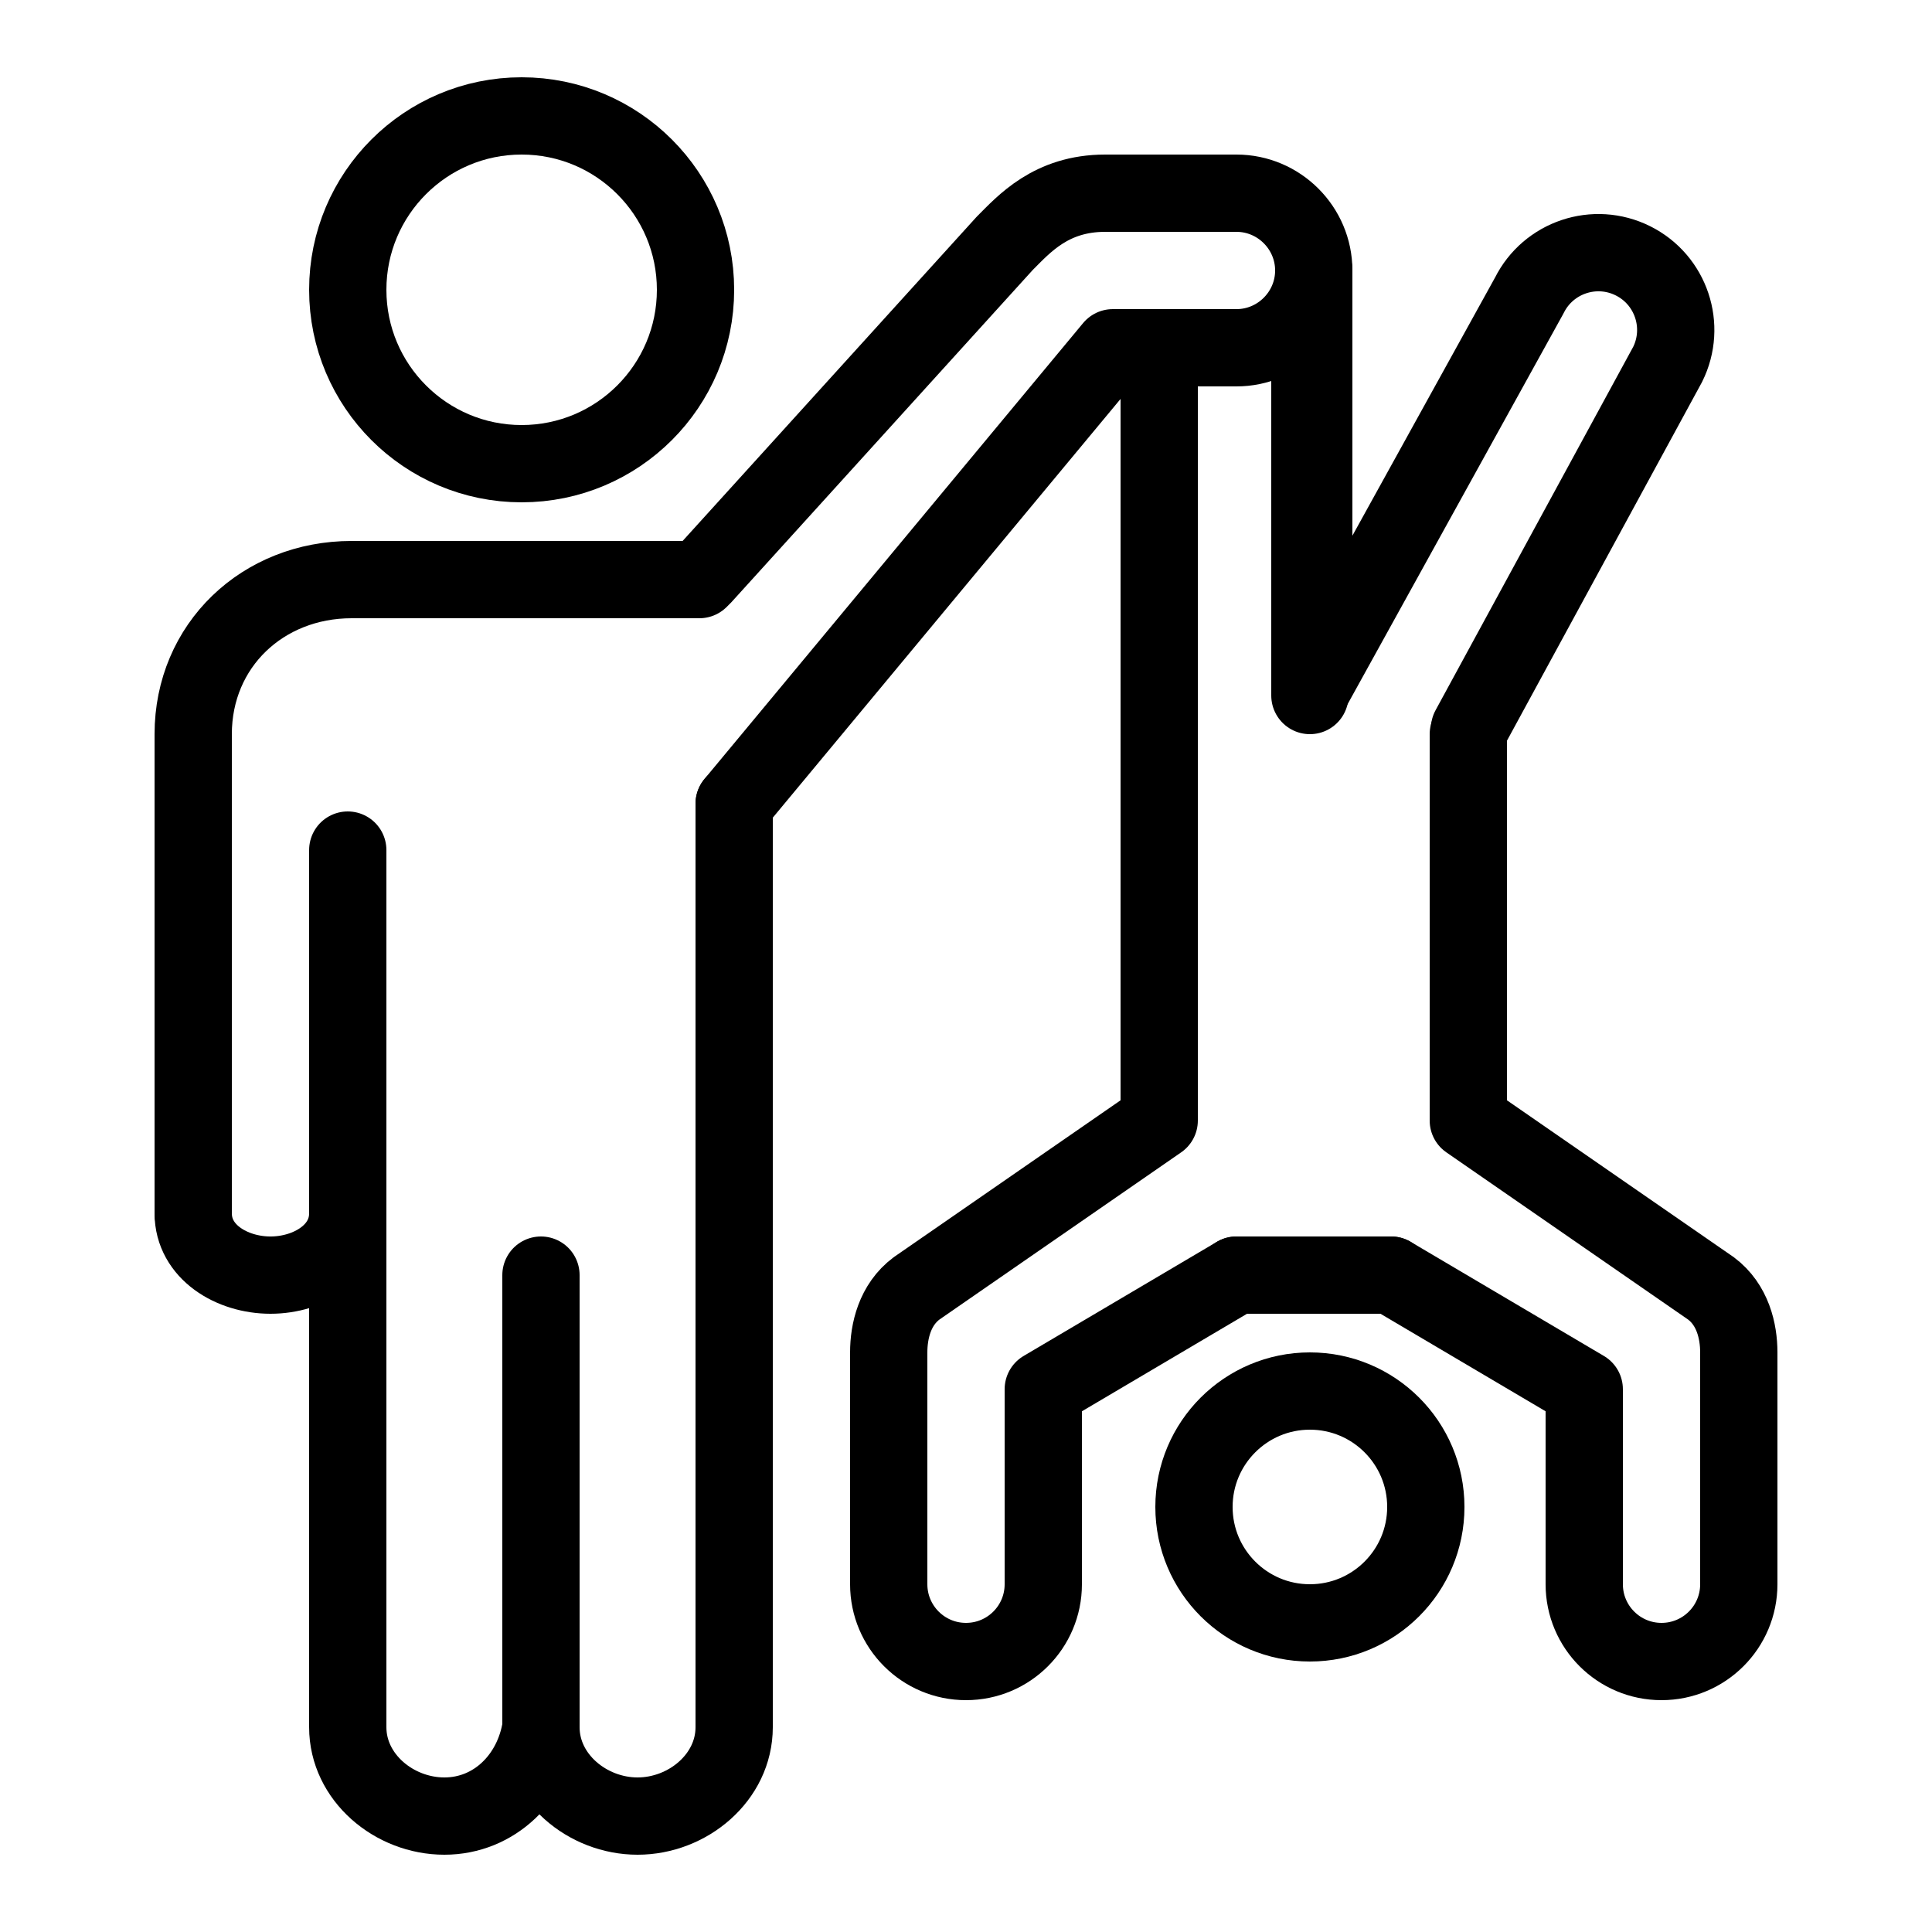 <?xml version="1.0" encoding="iso-8859-1"?>
<!-- Generator: Adobe Illustrator 22.1.0, SVG Export Plug-In . SVG Version: 6.00 Build 0)  -->
<svg version="1.1" id="Layer_1" xmlns="http://www.w3.org/2000/svg" xmlns:xlink="http://www.w3.org/1999/xlink" x="0px" y="0px"
	 viewBox="0 0 50 50" style="enable-background:new 0 0 50 50;" xml:space="preserve">
<line style="fill:none;stroke:#000000;stroke-width:2;stroke-linecap:round;stroke-linejoin:round;stroke-miterlimit:10;" x1="34" y1="17" x2="34" y2="7"/>
<circle style="fill:none;stroke:#000000;stroke-width:2;stroke-linecap:round;stroke-linejoin:round;stroke-miterlimit:10;" cx="33.9" cy="39" r="3"/>
<line style="fill:none;stroke:#000000;stroke-width:2;stroke-linecap:round;stroke-linejoin:round;stroke-miterlimit:10;" x1="14" y1="44.9" x2="14" y2="33"/>
<circle style="fill:none;stroke:#000000;stroke-width:2;stroke-linecap:round;stroke-linejoin:round;stroke-miterlimit:10;" cx="13.5" cy="7.5" r="4.5"/>
<path style="fill:none;stroke:#000000;stroke-width:2;stroke-linecap:round;stroke-linejoin:round;stroke-miterlimit:10;" d="
	M5,31.4c0,1,1,1.6,2,1.6s2-0.6,2-1.6"/>
<path style="fill:none;stroke:#000000;stroke-width:2;stroke-linecap:round;stroke-linejoin:round;stroke-miterlimit:10;" d="
	M14,44.7C13.8,46,12.8,47,11.5,47S9,46,9,44.7V22"/>
<path style="fill:none;stroke:#000000;stroke-width:2;stroke-linecap:round;stroke-linejoin:round;stroke-miterlimit:10;" d="
	M14,44.7c0,1.3,1.2,2.3,2.5,2.3s2.5-1,2.5-2.3V20.8"/>
<path style="fill:none;stroke:#000000;stroke-width:2;stroke-linecap:round;stroke-linejoin:round;stroke-miterlimit:10;" d="
	M5,31.4V19c0-2.3,1.8-4,4.1-4h9"/>
<path style="fill:none;stroke:#000000;stroke-width:2;stroke-linecap:round;stroke-linejoin:round;stroke-miterlimit:10;" d="M30,9
	v19"/>
<path style="fill:none;stroke:#000000;stroke-width:2;stroke-linecap:round;stroke-linejoin:round;stroke-miterlimit:10;" d="
	M33.9,18V9"/>
<path style="fill:none;stroke:#000000;stroke-width:2;stroke-linecap:round;stroke-linejoin:round;stroke-miterlimit:10;" d="
	M19,20.8L28.8,9H32c1.1,0,2-0.9,2-2s-0.9-2-2-2h-3.4c-1.4,0-2.1,0.8-2.6,1.3l-7.8,8.6"/>
<path style="fill:none;stroke:#000000;stroke-width:2;stroke-linecap:round;stroke-linejoin:round;stroke-miterlimit:10;" d="
	M33.919,17.888l5.658-10.24c0.492-0.989,1.693-1.391,2.682-0.899l0,0c0.989,0.492,1.391,1.693,0.899,2.682l-5.127,9.427"/>
<path style="fill:none;stroke:#000000;stroke-width:2;stroke-linecap:round;stroke-linejoin:round;stroke-miterlimit:10;" d="M36,33
	l5,2.953V41c0,1.105,0.895,2,2,2s2-0.895,2-2v-6c0-0.548-0.156-1.235-0.721-1.657L38,29V19"/>
<path style="fill:none;stroke:#000000;stroke-width:2;stroke-linecap:round;stroke-linejoin:round;stroke-miterlimit:10;" d="M32,33
	l-5,2.953V41c0,1.105-0.895,2-2,2s-2-0.895-2-2v-6c0-0.548,0.156-1.235,0.721-1.657L30,29V19"/>
<line style="fill:none;stroke:#000000;stroke-width:2;stroke-linecap:round;stroke-linejoin:round;stroke-miterlimit:10;" x1="32" y1="33" x2="36" y2="33"/>
</svg>